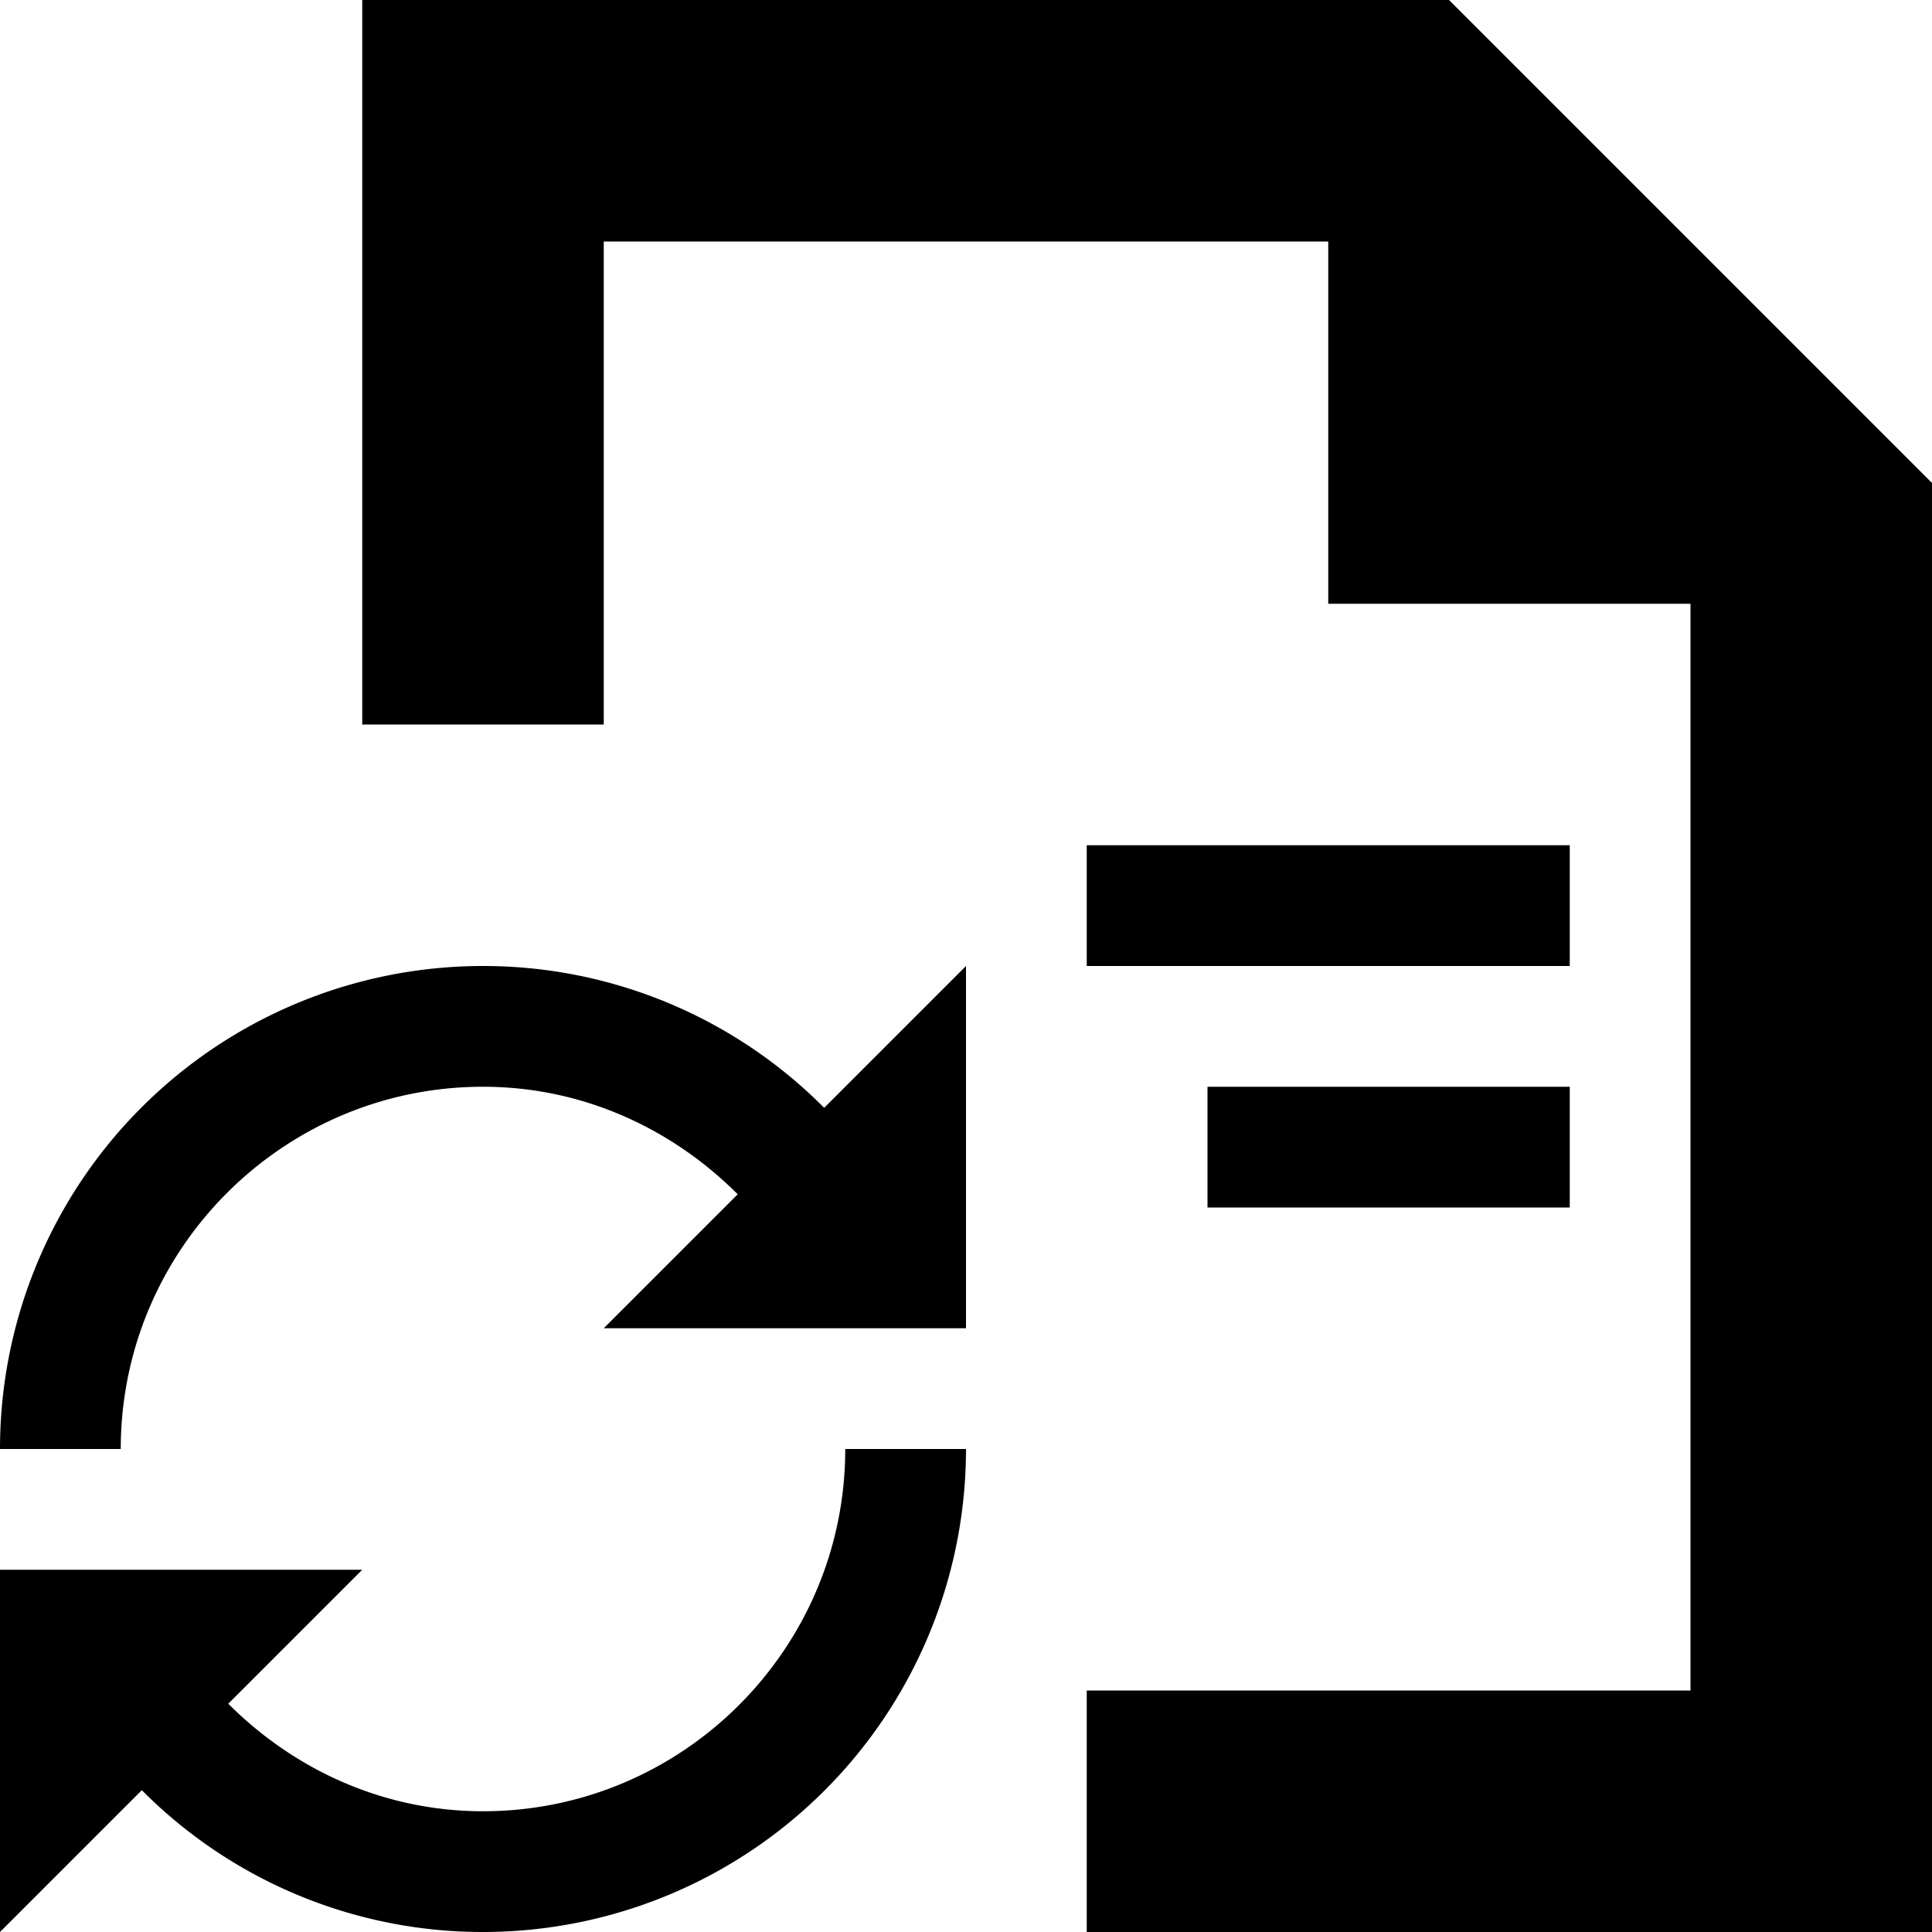 <svg xmlns="http://www.w3.org/2000/svg" viewBox="0 0 32 32"><path d="M20 20v-2h6v2h-6zM6 0v12h4V4h12v6h6v18H18v4h14V8l-8-8H6zm20 14h-8v2h8v-2zM8 32a8 8 0 0 0 8-8h-2c0 3.309-2.692 6-6 6-1.654 0-3.133-.694-4.219-1.781L6 26H0v6l2.349-2.349A7.954 7.954 0 0 0 8 32zm0-14c1.654 0 3.133.694 4.219 1.781L10 22h6v-6l-2.349 2.349A7.954 7.954 0 0 0 8 16a8 8 0 0 0-8 8h2c0-3.309 2.692-6 6-6z"/></svg>